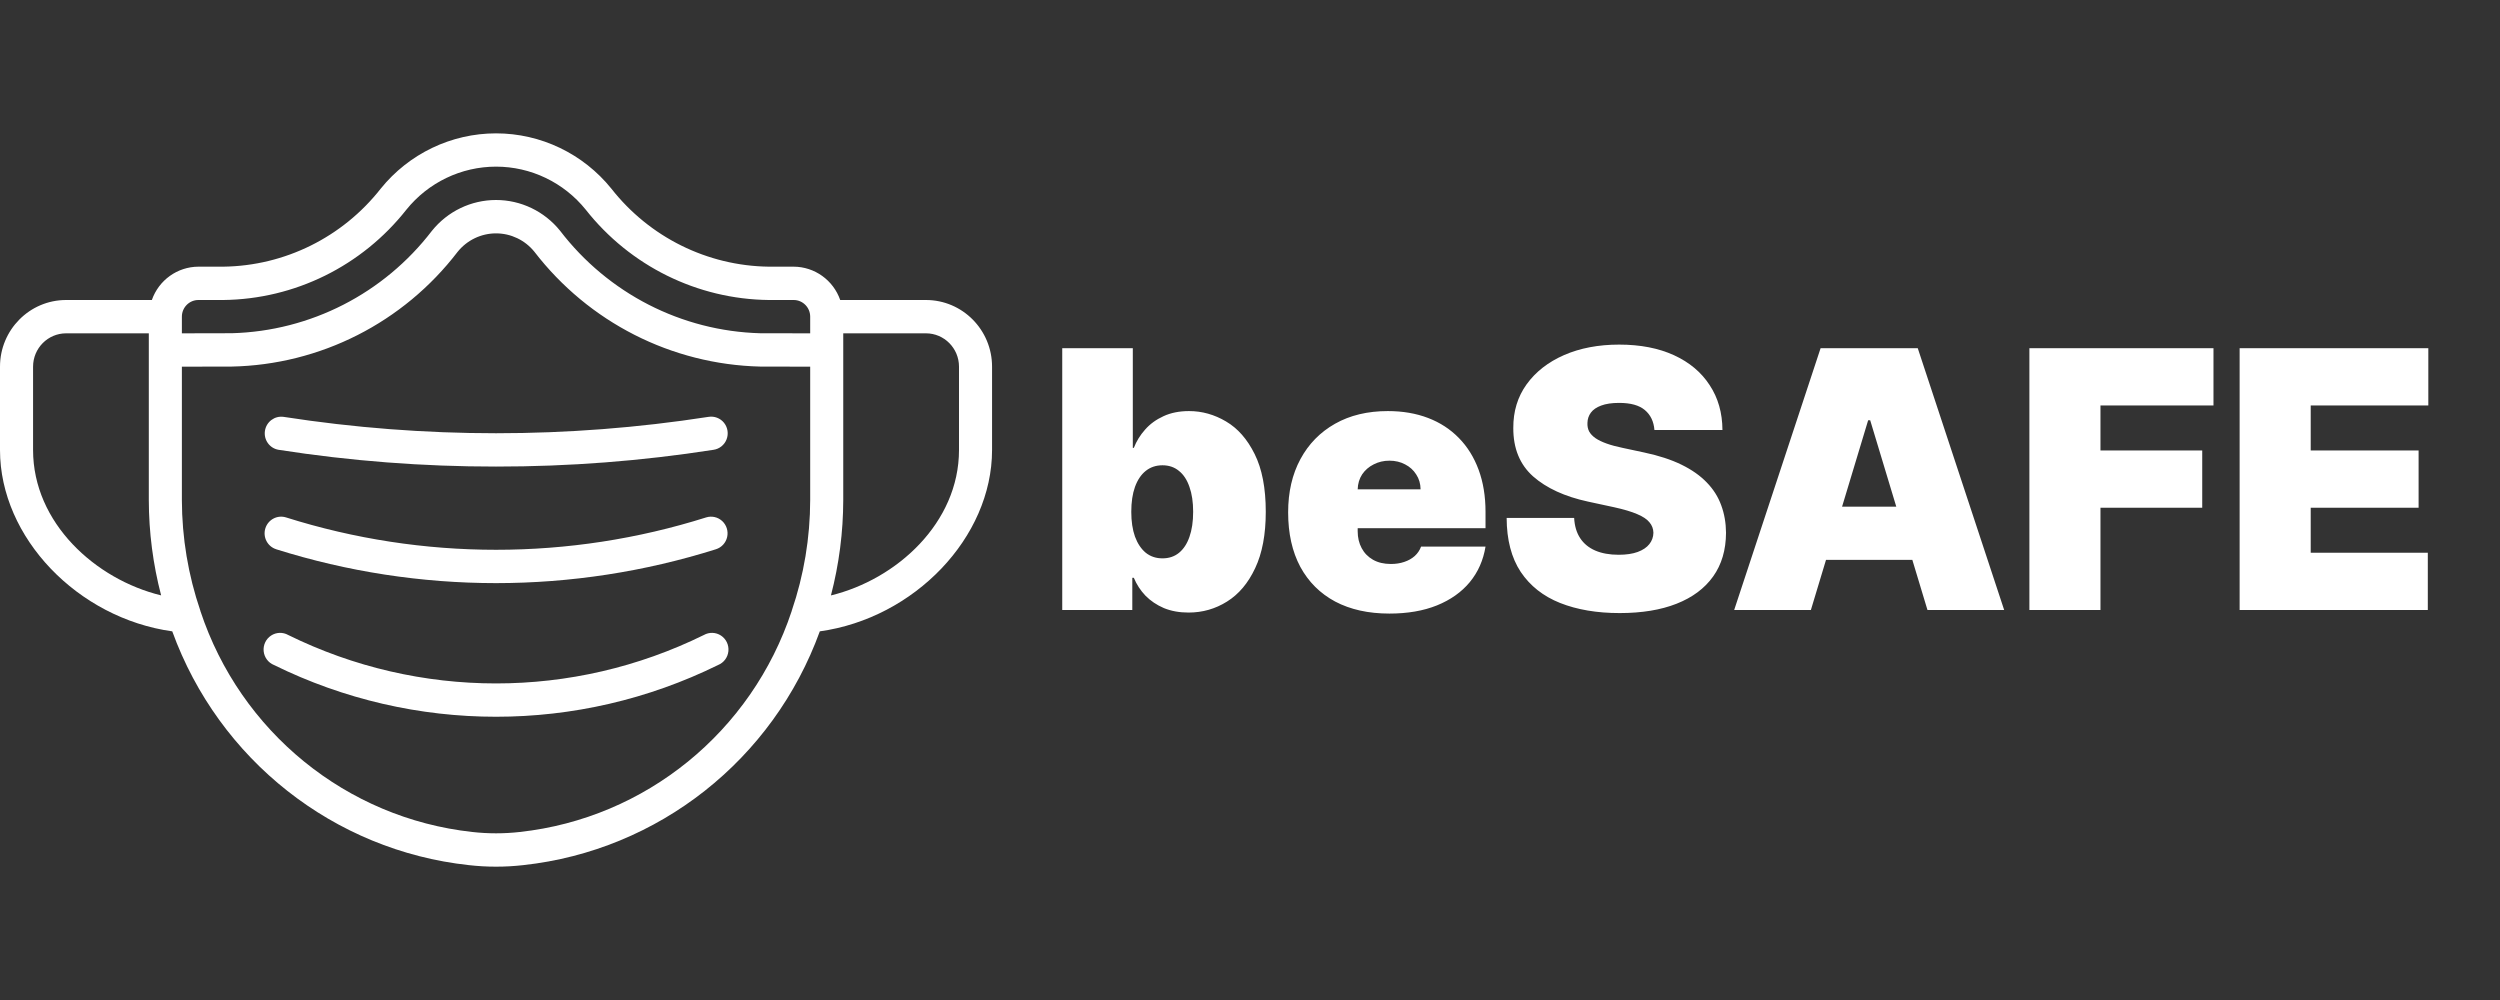 <svg width="250" height="100" viewBox="0 0 250 100" fill="none" xmlns="http://www.w3.org/2000/svg">
<rect x="0" y="0" width="250" height="100" fill="#333333" stroke="none"/>
<path d="M106.224 61V34.818H113.281V44.79H113.383C113.639 44.125 114.014 43.516 114.508 42.962C115.003 42.399 115.616 41.952 116.349 41.619C117.082 41.278 117.935 41.108 118.906 41.108C120.202 41.108 121.433 41.453 122.601 42.144C123.777 42.834 124.731 43.92 125.464 45.403C126.206 46.886 126.577 48.812 126.577 51.182C126.577 53.449 126.223 55.328 125.515 56.82C124.817 58.311 123.879 59.423 122.703 60.156C121.535 60.889 120.253 61.256 118.855 61.256C117.935 61.256 117.112 61.106 116.388 60.808C115.672 60.501 115.058 60.088 114.547 59.568C114.044 59.04 113.656 58.443 113.383 57.778H113.23V61H106.224ZM113.128 51.182C113.128 52.136 113.251 52.963 113.498 53.662C113.754 54.352 114.112 54.889 114.572 55.273C115.041 55.648 115.599 55.835 116.247 55.835C116.895 55.835 117.444 55.652 117.896 55.285C118.356 54.91 118.706 54.378 118.944 53.688C119.192 52.989 119.315 52.153 119.315 51.182C119.315 50.21 119.192 49.379 118.944 48.689C118.706 47.99 118.356 47.457 117.896 47.091C117.444 46.716 116.895 46.528 116.247 46.528C115.599 46.528 115.041 46.716 114.572 47.091C114.112 47.457 113.754 47.99 113.498 48.689C113.251 49.379 113.128 50.21 113.128 51.182ZM138.939 61.358C136.842 61.358 135.035 60.957 133.518 60.156C132.01 59.347 130.846 58.188 130.028 56.679C129.219 55.162 128.814 53.347 128.814 51.233C128.814 49.205 129.223 47.432 130.041 45.915C130.859 44.398 132.014 43.217 133.506 42.374C134.997 41.53 136.757 41.108 138.785 41.108C140.268 41.108 141.611 41.338 142.812 41.798C144.014 42.258 145.041 42.928 145.893 43.805C146.746 44.675 147.402 45.731 147.862 46.976C148.322 48.22 148.552 49.622 148.552 51.182V52.818H131.013V48.932H142.058C142.05 48.369 141.905 47.875 141.623 47.449C141.351 47.014 140.98 46.678 140.511 46.439C140.051 46.192 139.527 46.068 138.939 46.068C138.368 46.068 137.844 46.192 137.366 46.439C136.889 46.678 136.506 47.01 136.216 47.436C135.935 47.862 135.785 48.361 135.768 48.932V53.125C135.768 53.756 135.9 54.318 136.165 54.812C136.429 55.307 136.808 55.695 137.302 55.976C137.797 56.257 138.393 56.398 139.092 56.398C139.578 56.398 140.021 56.33 140.422 56.193C140.831 56.057 141.18 55.861 141.47 55.605C141.76 55.341 141.973 55.026 142.109 54.659H148.552C148.331 56.023 147.807 57.207 146.98 58.213C146.153 59.21 145.058 59.986 143.694 60.54C142.339 61.085 140.754 61.358 138.939 61.358ZM165.443 43C165.375 42.148 165.056 41.483 164.485 41.006C163.922 40.528 163.066 40.29 161.915 40.29C161.182 40.29 160.581 40.379 160.112 40.558C159.652 40.729 159.311 40.963 159.09 41.261C158.868 41.56 158.753 41.901 158.745 42.284C158.727 42.599 158.783 42.885 158.911 43.141C159.047 43.388 159.26 43.614 159.55 43.818C159.84 44.014 160.21 44.193 160.662 44.355C161.114 44.517 161.651 44.662 162.273 44.79L164.421 45.25C165.87 45.557 167.11 45.962 168.141 46.465C169.172 46.967 170.016 47.56 170.672 48.242C171.328 48.915 171.81 49.673 172.117 50.517C172.432 51.361 172.594 52.281 172.602 53.278C172.594 55 172.164 56.457 171.311 57.651C170.459 58.844 169.24 59.751 167.655 60.374C166.078 60.996 164.182 61.307 161.966 61.307C159.691 61.307 157.705 60.97 156.009 60.297C154.321 59.624 153.009 58.588 152.071 57.19C151.142 55.784 150.673 53.986 150.665 51.795H157.415C157.458 52.597 157.658 53.27 158.016 53.815C158.374 54.361 158.877 54.774 159.524 55.055C160.181 55.337 160.96 55.477 161.864 55.477C162.622 55.477 163.257 55.383 163.769 55.196C164.28 55.008 164.668 54.749 164.932 54.416C165.196 54.084 165.333 53.705 165.341 53.278C165.333 52.878 165.2 52.528 164.945 52.23C164.698 51.923 164.289 51.651 163.718 51.412C163.147 51.165 162.375 50.935 161.404 50.722L158.796 50.159C156.477 49.656 154.649 48.817 153.311 47.641C151.982 46.456 151.321 44.841 151.33 42.795C151.321 41.133 151.764 39.68 152.659 38.436C153.563 37.183 154.811 36.207 156.405 35.508C158.007 34.81 159.844 34.46 161.915 34.46C164.029 34.46 165.857 34.814 167.399 35.521C168.942 36.229 170.131 37.226 170.966 38.513C171.81 39.791 172.236 41.287 172.245 43H165.443ZM181.088 61H173.417L182.06 34.818H191.775L200.417 61H192.747L187.02 42.028H186.815L181.088 61ZM179.656 50.67H194.077V55.989H179.656V50.67ZM202.939 61V34.818H221.348V40.545H210.047V45.045H220.223V50.773H210.047V61H202.939ZM223.963 61V34.818H242.832V40.545H231.071V45.045H241.86V50.773H231.071V55.273H242.781V61H223.963Z" fill="white"/>
<g clip-path="url(#clip0_11_100)">
<path d="M27.612 54.925C34.731 57.168 42.145 58.311 49.603 58.313C57.061 58.311 64.476 57.168 71.594 54.925C72.158 54.748 72.586 54.281 72.716 53.7C72.846 53.12 72.659 52.513 72.225 52.109C71.791 51.705 71.176 51.565 70.612 51.742C56.937 56.058 42.279 56.058 28.605 51.742C27.732 51.468 26.806 51.959 26.534 52.838C26.263 53.717 26.75 54.652 27.622 54.925H27.612Z" fill="white"/>
<path d="M27.854 44.98C35.05 46.102 42.321 46.662 49.603 46.657C56.885 46.662 64.156 46.102 71.353 44.98C71.942 44.895 72.44 44.496 72.657 43.938C72.874 43.379 72.776 42.745 72.401 42.279C72.025 41.814 71.43 41.587 70.843 41.687C56.766 43.87 42.44 43.87 28.363 41.687C27.467 41.557 26.634 42.178 26.494 43.08C26.355 43.982 26.961 44.829 27.854 44.98Z" fill="white"/>
<path d="M70.385 63.5C57.271 69.958 41.935 69.958 28.821 63.5C28.284 63.196 27.623 63.218 27.107 63.558C26.591 63.898 26.305 64.499 26.366 65.117C26.427 65.736 26.824 66.269 27.396 66.5C41.409 73.4 57.797 73.4 71.811 66.5C72.383 66.269 72.78 65.736 72.84 65.117C72.901 64.499 72.616 63.898 72.1 63.558C71.584 63.218 70.923 63.196 70.385 63.5Z" fill="white"/>
<path d="M92.593 30H84.021C83.323 28.009 81.46 26.675 79.365 26.667H76.868C70.728 26.586 64.95 23.721 61.139 18.867C58.316 15.368 54.079 13.336 49.605 13.336C45.13 13.336 40.894 15.368 38.07 18.867C34.259 23.721 28.48 26.587 22.338 26.667H19.841C17.747 26.675 15.883 28.009 15.185 30H6.614C2.961 30 -3.8147e-06 32.985 -3.8147e-06 36.667V45C-3.8147e-06 53.76 7.781 61.822 17.226 63.135C21.888 75.982 33.384 85.045 46.877 86.512C48.69 86.719 50.52 86.719 52.333 86.512C65.825 85.044 77.319 75.981 81.981 63.135C91.425 61.822 99.206 53.76 99.206 45V36.667C99.206 32.985 96.245 30 92.593 30ZM19.841 30H22.338C29.476 29.92 36.197 26.602 40.637 20.967C42.831 18.245 46.126 16.664 49.606 16.664C53.086 16.664 56.38 18.245 58.575 20.967C63.012 26.601 69.732 29.919 76.868 30H79.365C80.278 30 81.019 30.746 81.019 31.667V33.333L76.058 33.325H76.025C68.161 33.112 60.808 29.345 56.002 23.067C54.433 21.123 52.079 19.997 49.594 20C47.108 20.002 44.757 21.135 43.193 23.082C38.389 29.351 31.043 33.111 23.186 33.322H23.148L18.188 33.333V31.667C18.188 30.746 18.928 30 19.841 30ZM3.307 45V36.667C3.307 34.826 4.787 33.333 6.614 33.333H14.881V50C14.886 53.219 15.3 56.425 16.113 59.538C9.544 57.943 3.307 52.287 3.307 45ZM51.987 83.197C50.403 83.377 48.803 83.377 47.219 83.197C34.656 81.814 24.041 73.185 20.04 61.102V61.085C18.82 57.518 18.194 53.773 18.188 50V36.667L23.148 36.658C32.019 36.484 40.334 32.266 45.759 25.188C46.696 24.02 48.105 23.339 49.596 23.337C51.086 23.334 52.498 24.01 53.439 25.175C58.871 32.229 67.163 36.446 76.02 36.658H76.058L81.019 36.667V50C81.014 53.771 80.39 57.516 79.172 61.082V61.098C75.171 73.185 64.553 81.816 51.987 83.197ZM95.9 45C95.9 52.287 89.663 57.943 83.094 59.542C83.906 56.427 84.32 53.221 84.325 50V33.333H92.593C94.419 33.333 95.9 34.826 95.9 36.667V45Z" fill="white"/>
</g>
<defs>
<clipPath id="clip0_11_100">
<rect width="99.206" height="100" fill="white"/>
</clipPath>
</defs>
</svg>
